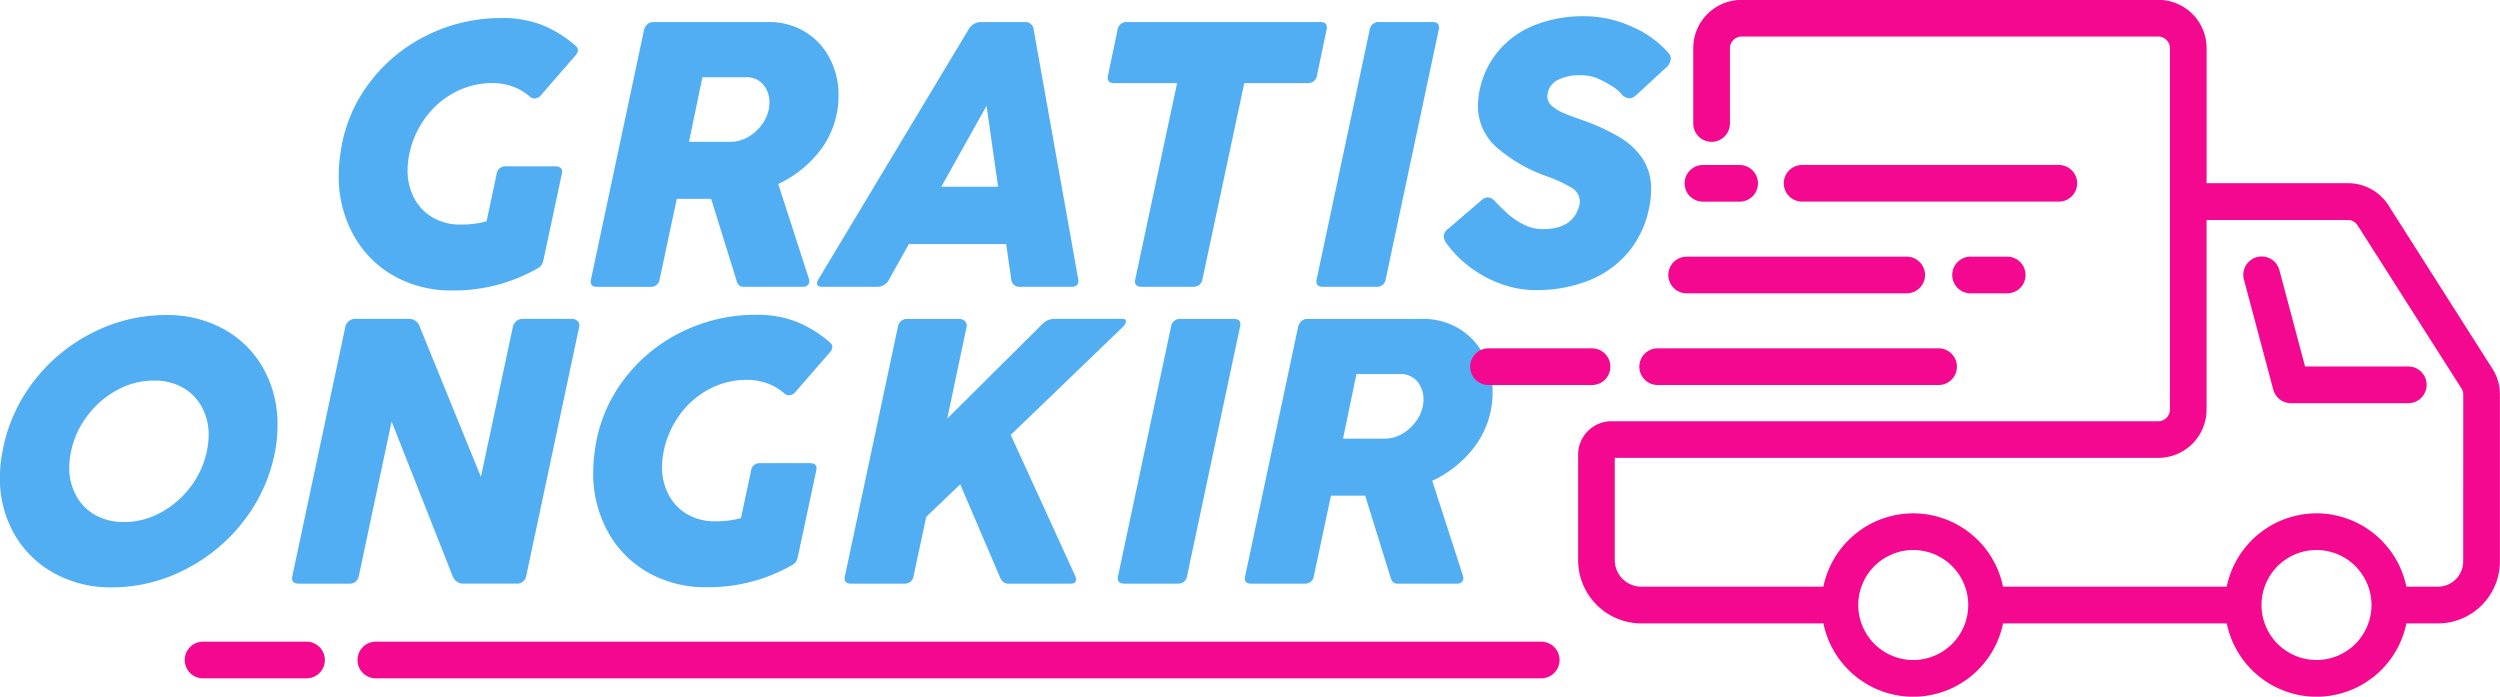 <svg xmlns="http://www.w3.org/2000/svg" width="73.153" height="20.386" viewBox="0 0 73.153 20.386"><g transform="translate(0 0.001)"><g transform="translate(0 0.482)"><path d="M-4076.911,3671.262l.293-1.38a.251.251,0,0,1,.272-.228h1.456a.246.246,0,0,1,.133.036.131.131,0,0,1,.057.122.5.5,0,0,1-.011.071l-.538,2.521a.376.376,0,0,1-.057.141.332.332,0,0,1-.122.1,4.926,4.926,0,0,1-2.494.641,3.387,3.387,0,0,1-1.706-.429,3.055,3.055,0,0,1-1.182-1.2,3.523,3.523,0,0,1-.427-1.741,4.265,4.265,0,0,1,.049-.635,4.356,4.356,0,0,1,.834-2.051,4.678,4.678,0,0,1,1.7-1.41,4.869,4.869,0,0,1,2.189-.505,3.149,3.149,0,0,1,1.184.206,3.436,3.436,0,0,1,.967.6.182.182,0,0,1,.076.135.252.252,0,0,1-.076.158l-1.01,1.163a.254.254,0,0,1-.185.092.2.2,0,0,1-.136-.054,1.616,1.616,0,0,0-.489-.291,1.687,1.687,0,0,0-.609-.106,2.312,2.312,0,0,0-1.1.272,2.508,2.508,0,0,0-.856.741,2.726,2.726,0,0,0-.47,1.046,2.5,2.5,0,0,0-.054.483,1.725,1.725,0,0,0,.19.818,1.421,1.421,0,0,0,.543.571,1.591,1.591,0,0,0,.826.209A2.76,2.76,0,0,0-4076.911,3671.262Z" transform="translate(4091.149 -3665.27)" fill="#52aef2"/><path d="M-4038,3666.033a.254.254,0,0,1,.182-.071h3.352a2.023,2.023,0,0,1,1.1.293,1.966,1.966,0,0,1,.717.783,2.318,2.318,0,0,1,.25,1.07,2.581,2.581,0,0,1-.038.457,2.623,2.623,0,0,1-.595,1.271,3.3,3.3,0,0,1-1.132.864l.9,2.781a.317.317,0,0,1,.011.06.162.162,0,0,1-.049.12.183.183,0,0,1-.136.049h-1.717a.223.223,0,0,1-.155-.043.4.4,0,0,1-.084-.174l-.733-2.357h-1.005l-.5,2.346a.255.255,0,0,1-.271.229h-1.559q-.19,0-.19-.152a.484.484,0,0,1,.011-.076l1.549-7.285A.328.328,0,0,1-4038,3666.033Zm1.225,3.434h1.211a1.022,1.022,0,0,0,.505-.133,1.3,1.3,0,0,0,.4-.35,1.125,1.125,0,0,0,.215-.457.922.922,0,0,0,.022-.212.782.782,0,0,0-.182-.524.637.637,0,0,0-.513-.214h-1.266Z" transform="translate(4056.936 -3665.8)" fill="#52aef2"/><path d="M-3997.491,3665.962h1.277a.243.243,0,0,1,.261.234l1.3,7.285a.274.274,0,0,1,.005.06q0,.168-.2.168h-1.5a.24.24,0,0,1-.266-.229l-.146-1.021h-2.847l-.571,1.021a.383.383,0,0,1-.358.229h-1.608c-.1,0-.152-.033-.152-.1a.28.28,0,0,1,.049-.131l4.378-7.285A.417.417,0,0,1-3997.491,3665.962Zm.494,4.819-.337-2.369-1.325,2.369Z" transform="translate(4026.202 -3665.8)" fill="#52aef2"/><path d="M-3953.763,3665.962h5.66c.123,0,.185.053.185.158a.459.459,0,0,1-.011.076l-.277,1.32a.26.26,0,0,1-.277.233h-1.852l-1.222,5.731a.259.259,0,0,1-.277.229h-1.5c-.13,0-.2-.052-.2-.158a.47.47,0,0,1,.011-.071l1.222-5.731h-1.841q-.19,0-.19-.157a.445.445,0,0,1,.011-.076l.277-1.32A.263.263,0,0,1-3953.763,3665.962Z" transform="translate(3986.744 -3665.8)" fill="#52aef2"/><path d="M-3918.017,3665.962h1.559q.185,0,.185.158a.451.451,0,0,1-.011.076l-1.548,7.285a.256.256,0,0,1-.272.229h-1.559c-.13,0-.2-.052-.2-.158a.483.483,0,0,1,.011-.071l1.548-7.285A.263.263,0,0,1-3918.017,3665.962Z" transform="translate(3958.381 -3665.8)" fill="#52aef2"/><path d="M-3898.867,3671.476a.31.31,0,0,1,.141-.228l.973-.836a.284.284,0,0,1,.179-.076.3.3,0,0,1,.212.119q.234.245.416.4a1.948,1.948,0,0,0,.437.285,1.232,1.232,0,0,0,.549.125q.907,0,1.07-.728a.442.442,0,0,0,.006-.082.468.468,0,0,0-.255-.407,3.9,3.9,0,0,0-.657-.31,4.5,4.5,0,0,1-1.554-.894,1.614,1.614,0,0,1-.516-1.2,2.427,2.427,0,0,1,.054-.462,2.6,2.6,0,0,1,.549-1.133,2.661,2.661,0,0,1,1.051-.75,3.851,3.851,0,0,1,1.47-.263,3.343,3.343,0,0,1,1.369.3,3.011,3.011,0,0,1,1.081.771.275.275,0,0,1,.071.174.427.427,0,0,1-.185.3l-.842.777a.314.314,0,0,1-.185.082.357.357,0,0,1-.245-.141,1.3,1.3,0,0,0-.307-.244,3.192,3.192,0,0,0-.421-.217,1.4,1.4,0,0,0-.494-.076,1.386,1.386,0,0,0-.6.125.553.553,0,0,0-.323.4.651.651,0,0,0-.011.093.362.362,0,0,0,.122.269,1.172,1.172,0,0,0,.337.212q.215.095.595.225a5.917,5.917,0,0,1,1.075.5,2.064,2.064,0,0,1,.668.633,1.594,1.594,0,0,1,.239.885,2.535,2.535,0,0,1-.06.549,2.882,2.882,0,0,1-.611,1.293,2.9,2.9,0,0,1-1.146.82,4.1,4.1,0,0,1-1.562.283,2.919,2.919,0,0,1-1.008-.179,3.462,3.462,0,0,1-.9-.483,3.334,3.334,0,0,1-.682-.679A.457.457,0,0,1-3898.867,3671.476Z" transform="translate(3941.111 -3665.044)" fill="#52aef2"/><path d="M-4136.149,3716.226a4.973,4.973,0,0,1,1.73-1.407,4.732,4.732,0,0,1,2.113-.5,3.406,3.406,0,0,1,1.7.418,2.947,2.947,0,0,1,1.155,1.154,3.325,3.325,0,0,1,.41,1.649,4.106,4.106,0,0,1-.071.766,4.748,4.748,0,0,1-.934,2.059,5.032,5.032,0,0,1-1.728,1.415,4.677,4.677,0,0,1-2.119.508,3.406,3.406,0,0,1-1.692-.418,2.992,2.992,0,0,1-1.163-1.149,3.256,3.256,0,0,1-.416-1.638,3.859,3.859,0,0,1,.076-.777A4.734,4.734,0,0,1-4136.149,3716.226Zm1.013,2.553a1.706,1.706,0,0,0,.2.82,1.418,1.418,0,0,0,.557.57,1.674,1.674,0,0,0,.845.207,2.224,2.224,0,0,0,1.076-.277,2.693,2.693,0,0,0,.87-.75,2.592,2.592,0,0,0,.478-1.043,2.479,2.479,0,0,0,.054-.478,1.69,1.69,0,0,0-.2-.817,1.423,1.423,0,0,0-.557-.568,1.674,1.674,0,0,0-.845-.206,2.224,2.224,0,0,0-1.076.277,2.682,2.682,0,0,0-.869.75,2.575,2.575,0,0,0-.479,1.042A2.431,2.431,0,0,0-4135.136,3718.779Z" transform="translate(4137.162 -3705.584)" fill="#52aef2"/><path d="M-4086.976,3722.481a.271.271,0,0,1-.3.228h-1.456q-.2,0-.2-.158a.46.46,0,0,1,.011-.071l1.548-7.284a.309.309,0,0,1,.1-.166.267.267,0,0,1,.185-.068h1.581a.329.329,0,0,1,.315.234l1.787,4.389.935-4.389a.306.306,0,0,1,.1-.166.274.274,0,0,1,.19-.068h1.45a.215.215,0,0,1,.141.055.164.164,0,0,1,.065.13.174.174,0,0,1-.005.049l-1.549,7.284a.271.271,0,0,1-.3.228h-1.527a.332.332,0,0,1-.331-.228l-1.782-4.514Z" transform="translate(4097.477 -3706.114)" fill="#52aef2"/><path d="M-4034.9,3720.262l.293-1.38a.251.251,0,0,1,.272-.229h1.456a.248.248,0,0,1,.133.035.132.132,0,0,1,.057.122.474.474,0,0,1-.011.071l-.538,2.521a.377.377,0,0,1-.057.141.331.331,0,0,1-.122.1,4.93,4.93,0,0,1-2.494.641,3.389,3.389,0,0,1-1.705-.429,3.055,3.055,0,0,1-1.182-1.2,3.528,3.528,0,0,1-.426-1.741,4.3,4.3,0,0,1,.049-.636,4.356,4.356,0,0,1,.834-2.051,4.679,4.679,0,0,1,1.7-1.41,4.873,4.873,0,0,1,2.189-.505,3.149,3.149,0,0,1,1.184.207,3.443,3.443,0,0,1,.967.6.183.183,0,0,1,.076.135.253.253,0,0,1-.076.158l-1.01,1.163a.253.253,0,0,1-.185.092.2.2,0,0,1-.136-.054,1.616,1.616,0,0,0-.489-.291,1.691,1.691,0,0,0-.608-.106,2.315,2.315,0,0,0-1.1.271,2.516,2.516,0,0,0-.856.741,2.728,2.728,0,0,0-.47,1.046,2.488,2.488,0,0,0-.054.484,1.729,1.729,0,0,0,.19.818,1.42,1.42,0,0,0,.543.57,1.593,1.593,0,0,0,.826.209A2.76,2.76,0,0,0-4034.9,3720.262Z" transform="translate(4056.582 -3705.584)" fill="#52aef2"/><path d="M-3991.016,3722.465a.273.273,0,0,1,.032.119c0,.083-.051.125-.152.125h-1.815a.24.24,0,0,1-.168-.054.484.484,0,0,1-.108-.174l-1.146-2.678-.994.951-.369,1.727a.256.256,0,0,1-.271.228h-1.559q-.19,0-.19-.152a.446.446,0,0,1,.011-.076l1.548-7.284a.265.265,0,0,1,.278-.234h1.537a.222.222,0,0,1,.144.065.165.165,0,0,1,.051.168l-.565,2.683,2.76-2.743a.654.654,0,0,1,.2-.144.673.673,0,0,1,.223-.03h1.945c.069,0,.1.024.1.071a.27.27,0,0,1-.1.174l-3.271,3.15Z" transform="translate(4022.47 -3706.114)" fill="#52aef2"/><path d="M-3950.807,3714.963h1.559c.123,0,.185.053.185.158a.454.454,0,0,1-.011.076l-1.548,7.284a.256.256,0,0,1-.271.228h-1.559q-.2,0-.2-.158a.472.472,0,0,1,.011-.071l1.548-7.284A.263.263,0,0,1-3950.807,3714.963Z" transform="translate(3985.358 -3706.114)" fill="#52aef2"/><path d="M-3930.063,3715.034a.253.253,0,0,1,.182-.071h3.352a2.021,2.021,0,0,1,1.1.293,1.963,1.963,0,0,1,.717.782,2.319,2.319,0,0,1,.25,1.071,2.632,2.632,0,0,1-.038.456,2.636,2.636,0,0,1-.595,1.271,3.3,3.3,0,0,1-1.133.864l.9,2.781a.306.306,0,0,1,.011.06.163.163,0,0,1-.049.12.184.184,0,0,1-.136.049h-1.717a.223.223,0,0,1-.155-.043.406.406,0,0,1-.084-.174l-.733-2.358h-1l-.5,2.347a.256.256,0,0,1-.272.228h-1.559q-.19,0-.19-.152a.446.446,0,0,1,.011-.076l1.548-7.284A.323.323,0,0,1-3930.063,3715.034Zm1.225,3.433h1.211a1.027,1.027,0,0,0,.506-.133,1.3,1.3,0,0,0,.4-.351,1.114,1.114,0,0,0,.215-.456.925.925,0,0,0,.021-.212.783.783,0,0,0-.182-.524.637.637,0,0,0-.513-.215h-1.266Z" transform="translate(3968.137 -3706.114)" fill="#52aef2"/></g><g transform="translate(5.405 -0.001)"><path d="M-3762.049,3707.9h-3.021l-.752-2.821a.536.536,0,0,0-.657-.38.536.536,0,0,0-.38.656l.858,3.219a.536.536,0,0,0,.518.4h3.434a.536.536,0,0,0,.536-.536A.536.536,0,0,0-3762.049,3707.9Z" transform="translate(3827.114 -3697.176)" fill="#f40890"/><path d="M-3849.907,3673.12l-3.054-4.8a1.4,1.4,0,0,0-1.18-.641h-4.137v-3.948a1.414,1.414,0,0,0-1.408-1.417h-12.205a1.414,1.414,0,0,0-1.408,1.417v2.2a.536.536,0,0,0,.537.537.536.536,0,0,0,.536-.537v-2.2a.345.345,0,0,1,.335-.344h12.205a.344.344,0,0,1,.335.344V3674.3a.344.344,0,0,1-.335.344h-16.009a.976.976,0,0,0-.973.977v3.082a1.853,1.853,0,0,0,1.844,1.857h5.333a2.687,2.687,0,0,0,2.628,2.146,2.687,2.687,0,0,0,2.629-2.146h6.546a2.686,2.686,0,0,0,2.628,2.146,2.687,2.687,0,0,0,2.628-2.146h.912a1.815,1.815,0,0,0,1.824-1.8v-4.9A1.378,1.378,0,0,0-3849.907,3673.12Zm-16.955,8.511a1.611,1.611,0,0,1-1.609-1.609,1.611,1.611,0,0,1,1.609-1.61,1.611,1.611,0,0,1,1.609,1.61A1.611,1.611,0,0,1-3866.862,3681.631Zm11.8,0a1.612,1.612,0,0,1-1.61-1.609,1.611,1.611,0,0,1,1.61-1.61,1.611,1.611,0,0,1,1.609,1.61A1.611,1.611,0,0,1-3855.059,3681.631Zm4.292-2.874a.741.741,0,0,1-.751.728h-.912a2.687,2.687,0,0,0-2.628-2.146,2.686,2.686,0,0,0-2.628,2.146h-6.546a2.687,2.687,0,0,0-2.629-2.146,2.687,2.687,0,0,0-2.628,2.146h-5.333a.779.779,0,0,1-.771-.784v-2.985h15.909a1.414,1.414,0,0,0,1.408-1.417v-5.543h4.137a.334.334,0,0,1,.277.148l3.049,4.788a.312.312,0,0,1,.048.163Z" transform="translate(3917.441 -3662.318)" fill="#f40890"/><path d="M-3866.562,3720.354a.536.536,0,0,0,.536.537h8.22a.537.537,0,0,0,.537-.537.537.537,0,0,0-.537-.536h-8.22A.536.536,0,0,0-3866.562,3720.354Z" transform="translate(3909.126 -3709.625)" fill="#f40890"/><path d="M-4078.148,3768.776a.536.536,0,0,0,.537.536h34.1a.536.536,0,0,0,.536-.536.536.536,0,0,0-.536-.537h-34.1A.537.537,0,0,0-4078.148,3768.776Z" transform="translate(4083.204 -3749.463)" fill="#f40890"/><path d="M-3842.184,3690.627h7.511a.536.536,0,0,0,.537-.536.537.537,0,0,0-.537-.537h-7.511a.537.537,0,0,0-.536.537A.536.536,0,0,0-3842.184,3690.627Z" transform="translate(3889.511 -3684.727)" fill="#f40890"/><path d="M-3854.8,3705.759a.537.537,0,0,0,.537-.537.537.537,0,0,0-.537-.536h-6.438a.537.537,0,0,0-.537.536.537.537,0,0,0,.537.537Z" transform="translate(3905.187 -3697.176)" fill="#f40890"/><path d="M-3890.382,3720.354a.536.536,0,0,0-.537-.536h-3.028a.537.537,0,0,0-.537.536.537.537,0,0,0,.537.537h3.028A.536.536,0,0,0-3890.382,3720.354Z" transform="translate(3932.098 -3709.625)" fill="#f40890"/><path d="M-4102.569,3768.776a.537.537,0,0,0-.537-.537h-3.027a.537.537,0,0,0-.537.537.536.536,0,0,0,.537.536h3.027A.536.536,0,0,0-4102.569,3768.776Z" transform="translate(4106.67 -3749.463)" fill="#f40890"/><path d="M-3813.314,3704.686h-1.073a.536.536,0,0,0-.536.536.536.536,0,0,0,.536.537h1.073a.536.536,0,0,0,.536-.537A.536.536,0,0,0-3813.314,3704.686Z" transform="translate(3866.643 -3697.176)" fill="#f40890"/><path d="M-3857.5,3689.555h-1.073a.536.536,0,0,0-.536.537.536.536,0,0,0,.536.536h1.073a.536.536,0,0,0,.537-.536A.537.537,0,0,0-3857.5,3689.555Z" transform="translate(3902.998 -3684.727)" fill="#f40890"/></g></g></svg>